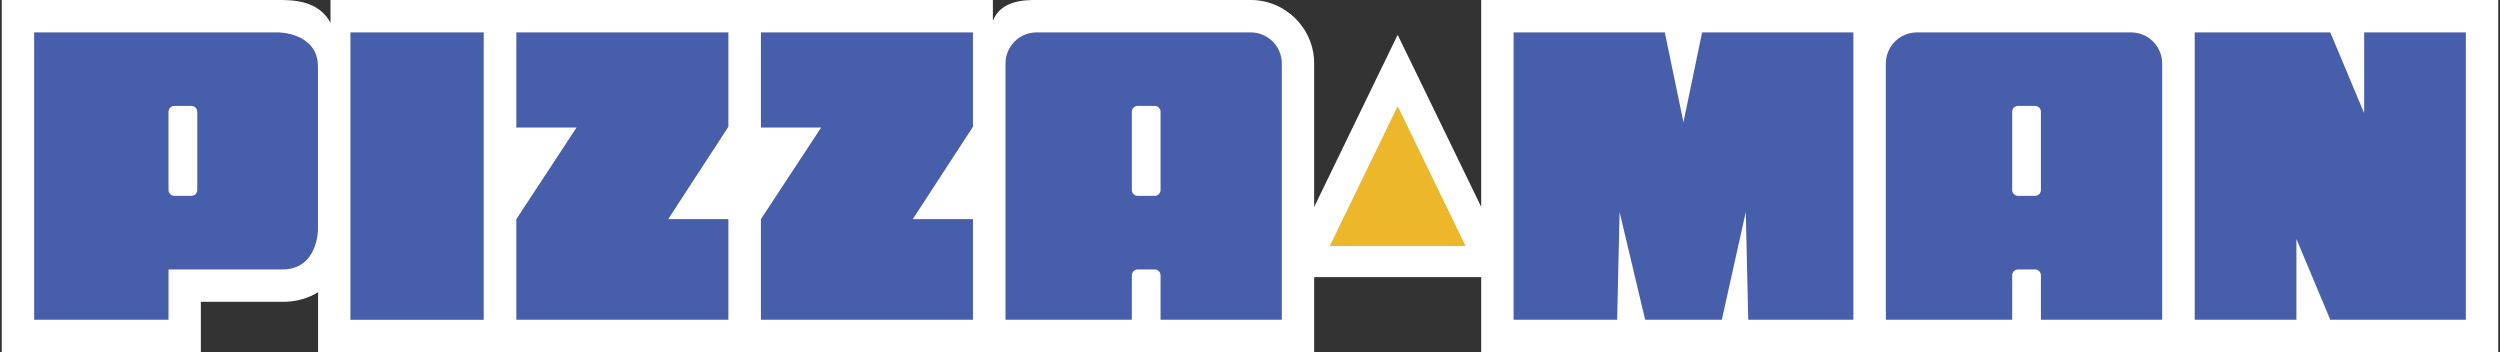 <?xml version="1.0" encoding="utf-8"?>
<!-- Generator: Adobe Illustrator 25.1.0, SVG Export Plug-In . SVG Version: 6.00 Build 0)  -->
<svg version="1.1" id="Layer_1" xmlns="http://www.w3.org/2000/svg" xmlns:xlink="http://www.w3.org/1999/xlink" x="0px" y="0px"
	 viewBox="0 0 355 50" style="enable-background:new 0 0 355 50;" xml:space="preserve">
<rect x="0" y="0" width="355" height="50" fill="#333333" stroke="none"/>
<style type="text/css">
	.st0{fill:#EDB72C;}
	.st1{fill:#FFFFFF;}
	.st2{fill:#475EAB;}
</style>
<g>
	<polygon class="st0" points="185.31,37.14 198.47,10.01 211.64,37.14 	"/>
	<path class="st1" d="M198.47,15.07l9.64,19.86h-19.28L198.47,15.07 M198.47,4.95l-3.98,8.19L184.86,33l-3.08,6.35h7.06h19.28h7.06
		L212.09,33l-9.64-19.86L198.47,4.95L198.47,4.95z"/>
	<g>
		<polygon class="st1" points="350.15,0 307.06,0 302.61,0 272.21,0 267.77,0 214.93,0 210.33,0 210.33,50 263.2,50 267.77,50 
			307.06,50 311.63,50 354.75,50 354.75,0 		"/>
		<path class="st1" d="M177.6,0h-30.4c-1.61,0-5.04,0-6.21,2.95V0h-32.96h-4.57H73.29h-4.57H46.93v3.24C45.22,0,41.48,0,39.5,0H0.25
			v50h28.27v-7.14H40.1c2.06,0,3.73-0.53,5.07-1.37V50h23.55h4.57h30.16h4.57h30.16h4.57h43.86V9.02C186.62,4.04,182.57,0,177.6,0z"
			/>
	</g>
	<g>
		<rect x="49.76" y="4.6" class="st2" width="18.93" height="40.81"/>
		<polygon class="st2" points="73.32,4.6 103.43,4.6 103.43,18 94.88,31.12 103.43,31.12 103.43,45.4 73.32,45.4 73.32,31.12 
			81.87,18.11 73.32,18.11 		"/>
		<polygon class="st2" points="108.05,4.6 138.16,4.6 138.16,18 129.61,31.12 138.16,31.12 138.16,45.4 108.05,45.4 108.05,31.12 
			116.6,18.11 108.05,18.11 		"/>
		<polygon class="st2" points="241.7,4.6 239.05,17.35 236.4,4.6 214.93,4.6 214.93,45.4 229.64,45.4 229.98,30.1 233.61,45.4 
			244.5,45.4 247.9,30.1 248.25,45.4 263.18,45.4 263.18,4.6 		"/>
		<polygon class="st2" points="335.71,4.6 335.71,16.07 330.9,4.6 311.65,4.6 311.65,45.4 326.09,45.4 326.09,33.93 330.9,45.4 
			350.15,45.4 350.15,4.6 		"/>
		<path class="st2" d="M39.5,4.6H4.85V45.4h19.08v-7.14c0,0,11.12,0,16.17,0c5.05,0,5.05-5.65,5.05-5.65s0-18.95,0-23.14
			C45.14,4.6,39.5,4.6,39.5,4.6z M28.01,26.98c0,0.46-0.37,0.83-0.83,0.83h-2.42c-0.46,0-0.83-0.37-0.83-0.83V15.87
			c0-0.46,0.37-0.83,0.83-0.83h2.42c0.46,0,0.83,0.37,0.83,0.83V26.98z"/>
		<path class="st2" d="M177.6,4.6h-30.4c-2.44,0-4.42,1.98-4.42,4.42V45.4h17.94v-6.29c0-0.47,0.37-0.85,0.83-0.85h2.42
			c0.46,0,0.83,0.38,0.83,0.85v6.29h17.22V9.02C182.02,6.58,180.04,4.6,177.6,4.6z M164.8,26.98c0,0.46-0.37,0.83-0.83,0.83h-2.42
			c-0.46,0-0.83-0.37-0.83-0.83V15.87c0-0.46,0.37-0.83,0.83-0.83h2.42c0.46,0,0.83,0.37,0.83,0.83V26.98z"/>
		<path class="st2" d="M302.61,4.6h-30.4c-2.44,0-4.42,1.98-4.42,4.42V45.4h17.94v-6.29c0-0.47,0.37-0.85,0.83-0.85h2.42
			c0.46,0,0.83,0.38,0.83,0.85v6.29h17.22V9.02C307.03,6.58,305.05,4.6,302.61,4.6z M289.81,26.98c0,0.46-0.37,0.83-0.83,0.83h-2.42
			c-0.46,0-0.83-0.37-0.83-0.83V15.87c0-0.46,0.37-0.83,0.83-0.83h2.42c0.46,0,0.83,0.37,0.83,0.83V26.98z"/>
	</g>
</g>
</svg>
